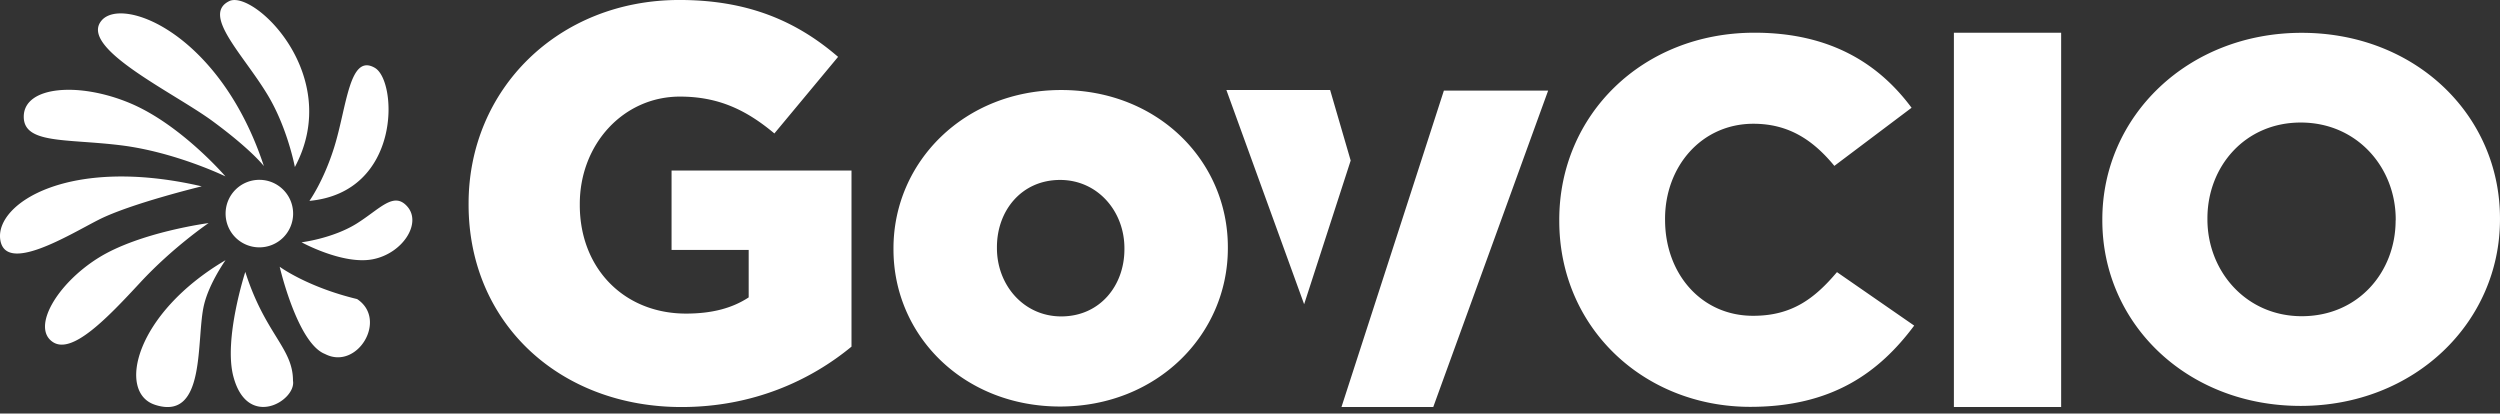 <svg xmlns="http://www.w3.org/2000/svg" fill="none" viewBox="0 0 133 22">
  <rect x="0" y="0" width="133" height="22" fill="#333333" stroke="none"/>
  <g fill="#fff" clip-path="url(#a)">
    <path d="M122.449 1.746c-6.063 0-10.605 4.443-10.605 9.924v.055c0 5.481 4.487 9.869 10.55 9.869 6.058 0 10.605-4.443 10.605-9.924v-.055c0-5.481-4.487-9.869-10.55-9.869Zm4.998 9.979c0 2.752-1.994 5.097-4.993 5.097-2.971 0-5.019-2.4-5.019-5.152v-.055c0-2.751 1.993-5.096 4.964-5.096 3.005 0 5.053 2.4 5.053 5.152v.055h-.005ZM109.653 1.74h-5.706v19.914h5.706V1.74ZM88.581 11.697v-.055c0-2.79 1.944-5.058 4.701-5.058 1.884 0 3.18.873 4.306 2.241l4.108-3.092c-1.746-2.351-4.333-3.993-8.358-3.993-5.964 0-10.385 4.377-10.385 9.952v.055c0 5.717 4.531 9.897 10.16 9.897 4.361 0 6.865-1.834 8.722-4.322l-4.108-2.845c-1.181 1.395-2.389 2.323-4.449 2.323-2.757.011-4.696-2.23-4.696-5.102ZM71.367 21.654h4.882c.747-2.059 1.499-4.125 2.246-6.184 1.291-3.548 2.576-7.101 3.866-10.649h-5.547c-1.812 5.607-3.63 11.22-5.448 16.833ZM71.856 8.54l-1.093-3.751h-5.519l4.136 11.396 2.477-7.645ZM56.458 4.789c-5.173 0-8.925 3.839-8.925 8.419v.06c0 4.58 3.718 8.359 8.864 8.359 5.173 0 8.925-3.839 8.925-8.419v-.06c0-4.58-3.718-8.359-8.864-8.359Zm3.361 8.474c0 1.933-1.307 3.57-3.361 3.57-1.994 0-3.421-1.664-3.421-3.63v-.06c0-1.933 1.307-3.57 3.361-3.57 1.994 0 3.421 1.664 3.421 3.63v.06ZM36.26 21.654c3.779 0 6.843-1.401 9.04-3.213V9.072H35.727v4.223h4.103v2.526c-.862.566-1.933.862-3.334.862-3.301 0-5.651-2.411-5.651-5.772v-.06c0-3.18 2.318-5.712 5.327-5.712 2.054 0 3.537.714 5.025 1.961l3.389-4.075C42.389 1.131 39.802-.001 36.144-.001c-6.453 0-11.215 4.762-11.215 10.825v.06c0 6.305 4.849 10.77 11.33 10.77ZM8.244 21.534c-2.016-.653-1.082-4.844 3.756-7.694 0 0-.862 1.208-1.142 2.362-.445 1.812.148 6.233-2.614 5.333ZM.012 12.736c-.258-1.906 3.641-4.46 10.72-2.823 0 0-3.812.923-5.497 1.785-1.554.791-4.965 2.911-5.223 1.038ZM19.948 3.613c1.203.709 1.417 6.612-3.487 7.074 0 0 .747-1.032 1.313-2.834.681-2.169.802-5.047 2.175-4.24ZM16.043 12.89s2.191 1.203 3.773.906c1.598-.302 2.642-1.917 1.851-2.812-.725-.818-1.444.132-2.713.923-1.274.785-2.911.983-2.911.983ZM11.095 11.868s-3.669.483-5.86 1.851c-2.208 1.379-3.564 3.702-2.433 4.471 1.027.703 2.911-1.274 4.657-3.158 1.746-1.884 3.636-3.163 3.636-3.163ZM5.411 1.082c1.131-1.296 6.31.714 8.628 7.755 0 0-.648-.862-2.74-2.4-2.098-1.538-7.151-3.905-5.887-5.355ZM12.194.06c1.285-.631 6.102 3.943 3.493 8.826 0 0-.395-2.114-1.477-3.883C12.919 2.877 10.728.779 12.194.06ZM11.995 9.386s-2.367-2.757-5.069-3.894c-2.73-1.148-5.646-.912-5.662.703C1.247 7.678 3.548 7.37 6.448 7.732c2.894.362 5.547 1.653 5.547 1.653ZM14.879 14.191s.945 4.075 2.411 4.641c1.708.89 3.361-1.829 1.708-2.922-2.664-.642-4.119-1.719-4.119-1.719ZM13.05 14.465c1.06 3.323 2.543 4.053 2.537 5.794.181 1.044-2.411 2.625-3.169-.22-.533-1.994.632-5.574.632-5.574ZM15.594 11.363a1.793 1.793 0 0 1-1.796 1.796 1.793 1.793 0 0 1-1.796-1.796 1.793 1.793 0 0 1 1.796-1.796c.989 0 1.796.802 1.796 1.796Z"/>
  </g>
  <defs>
    <clipPath id="a">
      <path fill="#fff" d="M0 0h133v21.655H0z"/>
    </clipPath>
  </defs>
</svg>
